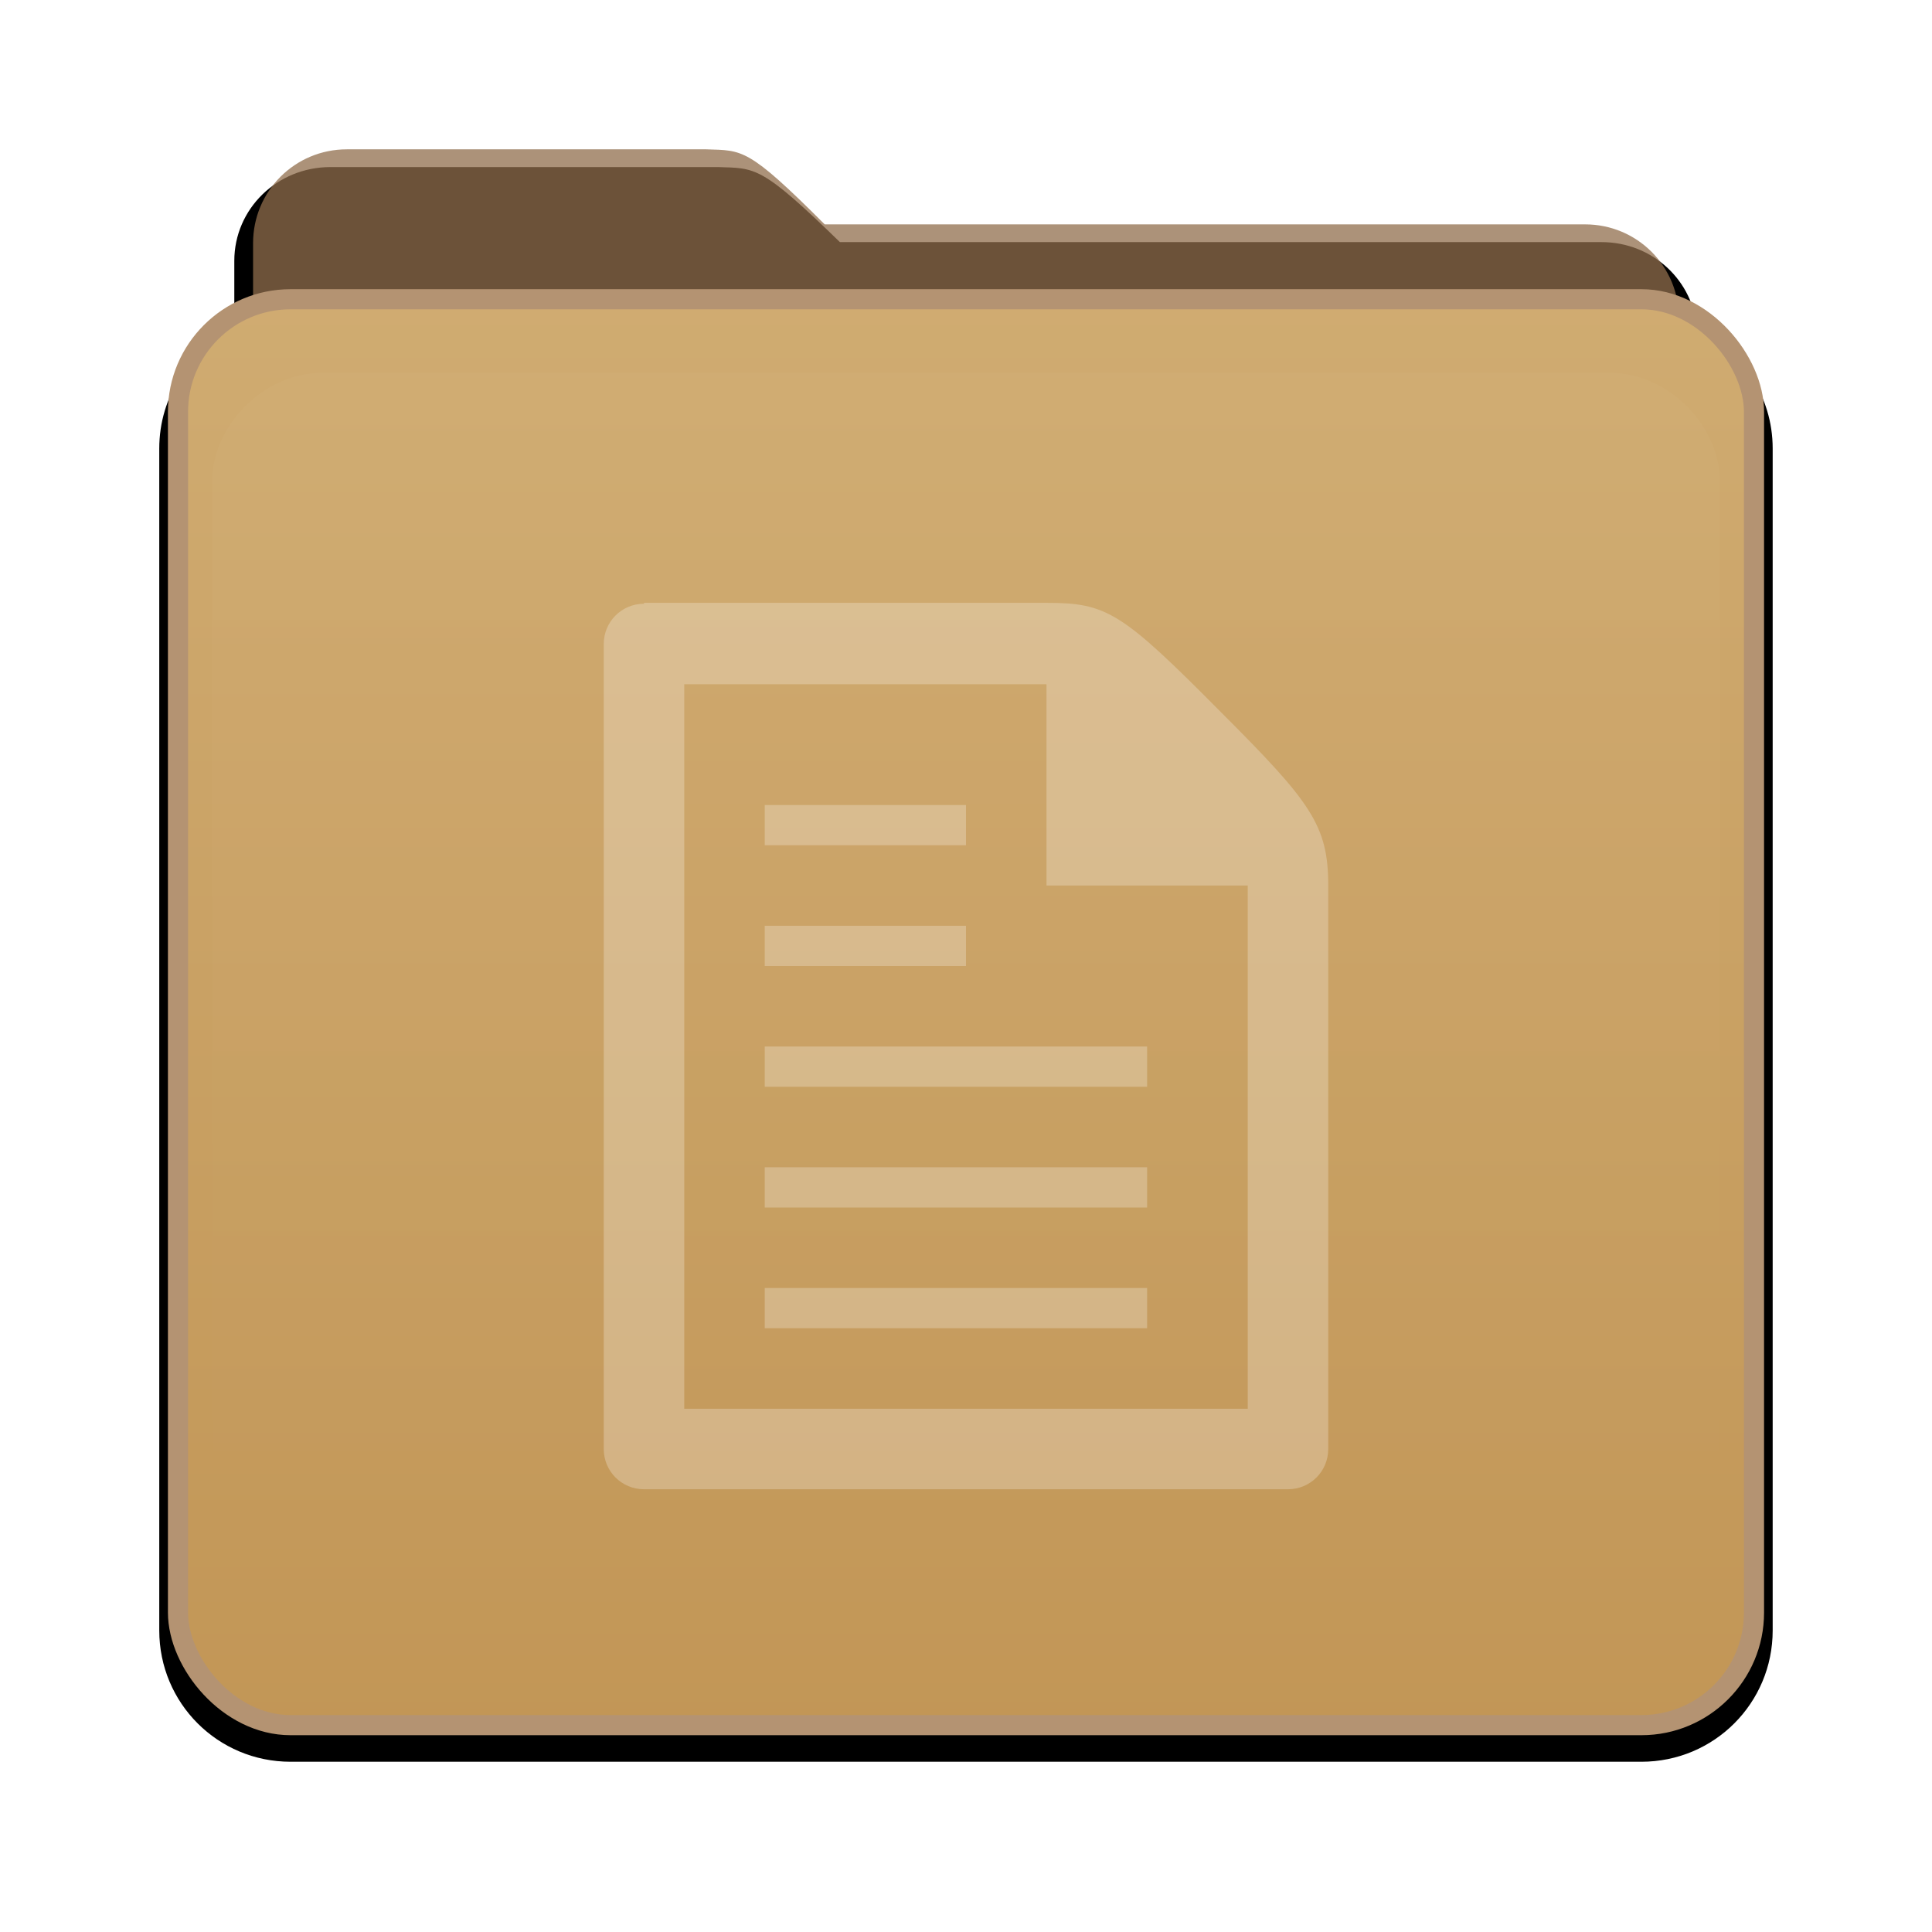 <?xml version="1.0" encoding="UTF-8" standalone="no"?>
<!-- Created with Inkscape (http://www.inkscape.org/) -->
<svg id="svg2982" xmlns:rdf="http://www.w3.org/1999/02/22-rdf-syntax-ns#" xmlns="http://www.w3.org/2000/svg" height="96" width="96" version="1.1" xmlns:cc="http://creativecommons.org/ns#" xmlns:xlink="http://www.w3.org/1999/xlink" xmlns:dc="http://purl.org/dc/elements/1.1/">
 <defs id="defs2984">
  <filter id="filter8262" color-interpolation-filters="sRGB">
   <feGaussianBlur id="feGaussianBlur8264" stdDeviation="0.781"/>
  </filter>
  <linearGradient id="linearGradient6358" x1="48.036" gradientUnits="userSpaceOnUse" y1="25.911" gradientTransform="matrix(.932 0 0 .932 3.252 958.18)" x2="48.036" y2="85.821">
   <stop id="stop3319-60" style="stop-color:#3c8fc2" offset="0"/>
   <stop id="stop3321-6" style="stop-color:#2174a6" offset="1"/>
  </linearGradient>
  <linearGradient id="linearGradient7205" y2="902.36" gradientUnits="userSpaceOnUse" y1="1042.6" x2="48.003" x1="48.005">
   <stop id="stop3189-77" style="stop-color:#c29656" offset="0"/>
   <stop id="stop3191-54" style="stop-color:#ddc08b" offset="1"/>
  </linearGradient>
  <linearGradient id="linearGradient6361" y2="81.481" gradientUnits="userSpaceOnUse" y1="22.933" x2="48.022" x1="48.022">
   <stop id="stop3876-61" style="stop-color:#fff" offset="0"/>
   <stop id="stop3878-87" style="stop-color:#fff;stop-opacity:0" offset="1"/>
  </linearGradient>
  <clipPath id="clipPath3860-3">
   <rect id="rect3862-7" style="fill:#f0f" rx="6" ry="6" height="72" width="84" y="18" x="6"/>
  </clipPath>
  <filter id="filter3870-1" width="1.331" y="-.197" x="-.166" height="1.394" color-interpolation-filters="sRGB">
   <feGaussianBlur id="feGaussianBlur3872-9" stdDeviation="5.17"/>
  </filter>
 </defs>
 <g id="layer1" transform="translate(0 -956.36)">
  <g id="g7207">
   <path id="path3908-1" d="m17.071 965.51c-2.596 0-4.679 2.036-4.679 4.565v3.367c-2.159 1.024-3.652 3.207-3.652 5.764v57.522c0 3.541 2.85 6.391 6.391 6.391h65.739c3.541 0 6.391-2.851 6.391-6.391v-57.522c0-2.565-1.51-4.745-3.681-5.764-0.155-2.391-2.157-4.28-4.651-4.28h-37.064c-3.853-3.755-4.111-3.591-5.935-3.652h-18.86z" style="filter:url(#filter8262)" transform="matrix(1.021 0 0 1.021 -1.01 -21.124)"/>
   <rect id="rect3352" style="fill:url(#linearGradient6358)" rx="5.593" ry="5.593" height="58.432" width="69.919" y="979.76" x="13.074"/>
   <path id="path3908" style="opacity:.75;fill:#906e4c" d="m17.236 963.78c-2.582 0-4.661 2.079-4.661 4.661v55.761c0 2.231 1.789 4.02 4.02 4.02h62.811c2.231 0 4.02-1.789 4.02-4.02v-52.032c0-2.582-2.079-4.661-4.661-4.661h-37.786c-3.834-3.834-4.071-3.667-5.885-3.729z"/>
   <rect id="rect2419" style="stroke:#b49372;fill:url(#linearGradient7205)" rx="5.593" ry="5.593" height="70.851" width="78.31" y="971.23" x="8.845"/>
   <g id="layer5" transform="translate(0 952.36)">
    <path id="path3850" style="opacity:.15;filter:url(#filter3870-1);fill:url(#linearGradient6361)" clip-path="url(#clipPath3860-3)" d="m15.969 22.531c-2.846 0.004-5.433 2.592-5.438 5.438v48.062c0.004 2.846 2.592 5.433 5.438 5.438h64.062c2.846-0.004 5.433-2.592 5.438-5.438v-48.062c-0.004-2.846-2.592-5.433-5.438-5.438z"/>
   </g>
  </g>
  <path id="rect2938" style="opacity:.25;fill:#fff" d="m32 986.36c-1.108 0-2 0.892-2 2v40c0 1.108 0.892 2 2 2h32c1.108 0 2-0.892 2-2v-28c0-3-0.865-4.146-5.344-8.625-4.927-4.97-5.656-5.42-8.656-5.42h-20zm2 4h18v10h10v26h-28v-36zm4 6v2h10v-2h-10zm0 6v2h10v-2h-10zm0 6v2h19v-2h-19zm0 6v2h19v-2h-19zm0 6v2h19v-2h-19z"/>
 </g>
</svg>
